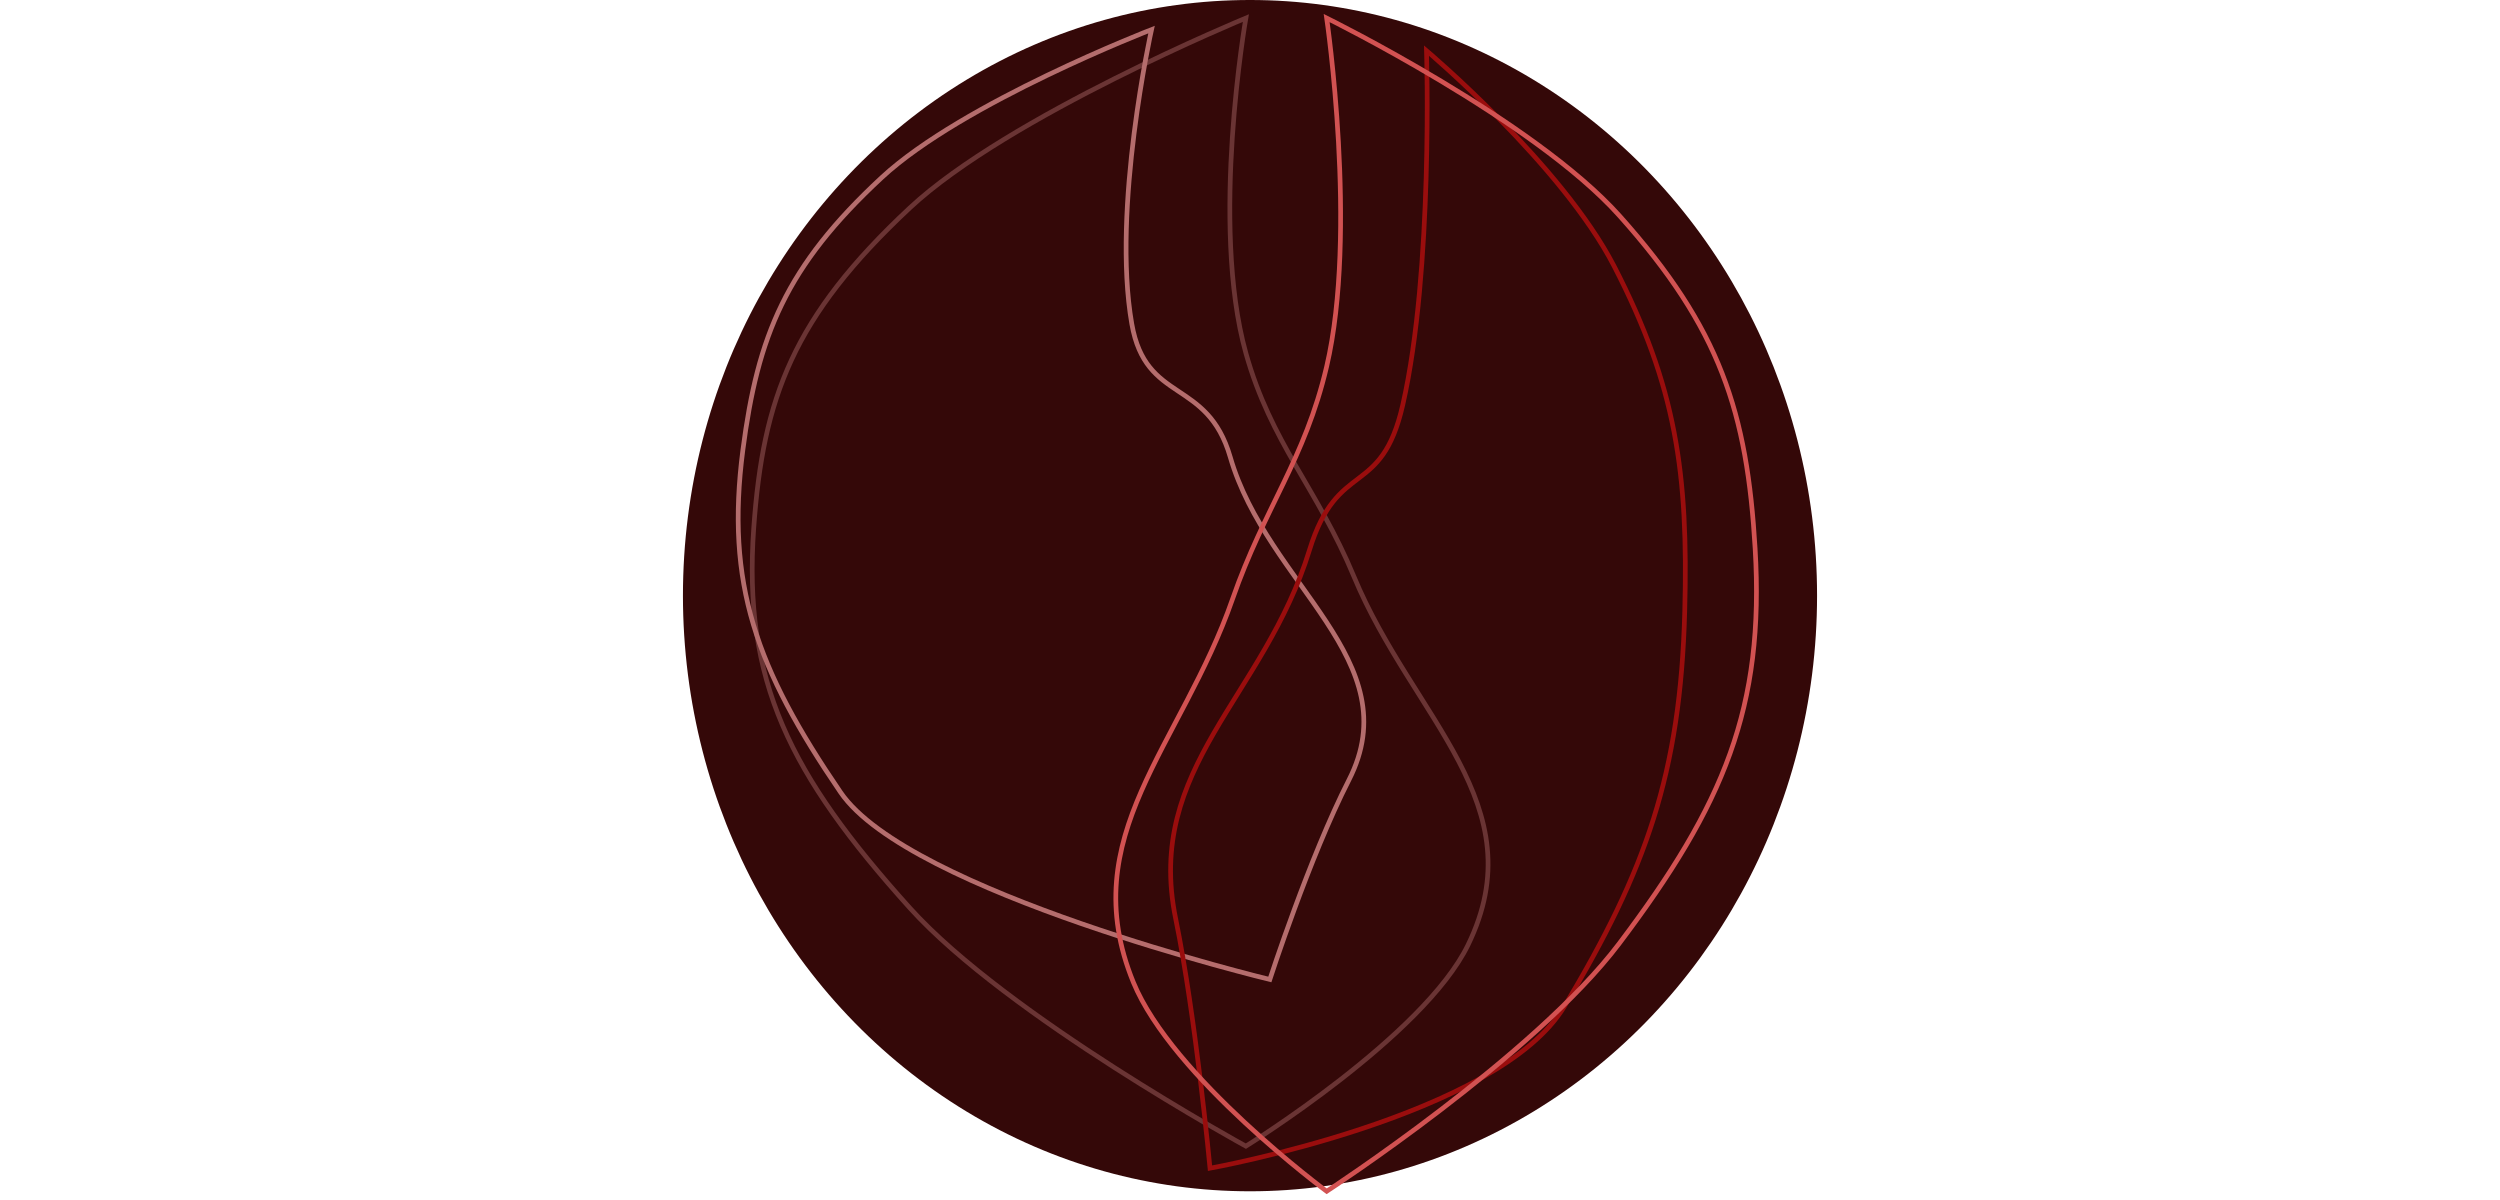 <svg width="100" height="48" viewBox="0 0 241 255" fill="none" xmlns="http://www.w3.org/2000/svg">
<ellipse cx="120.5" cy="126.574" rx="120.5" ry="126.574" fill="#340808"/>
<path d="M48.203 44.185C69.077 24.692 119.626 3.836 119.626 3.836C119.626 3.836 111.952 47.644 119.626 75.041C124.967 94.109 134.791 103.77 142.584 122.511C155.124 152.67 181.366 171.026 166.817 200.836C157.369 220.194 119.626 243.559 119.626 243.559C119.626 243.559 68.866 215.861 48.203 192.925C22.626 164.534 12.736 144.717 15.042 112.226C17.01 84.493 23.442 67.308 48.203 44.185Z" stroke="#6A3434"/>
<path d="M42.253 37.72C59.46 21.769 99.576 6.286 99.576 6.286C99.576 6.286 91.091 44.333 95.38 68.826C98.366 85.873 111.417 80.241 116.307 97.138C124.178 124.33 154.462 140.403 141.512 165.769C133.104 182.241 124.713 208.139 124.713 208.139C124.713 208.139 48.035 189.662 33.49 168.358C15.487 141.989 9.046 124.028 12.735 95.62C15.883 71.373 21.843 56.64 42.253 37.72Z" stroke="#B56D6D"/>
<path d="M197.871 56.552C186.767 35.027 158.008 10.768 158.008 10.768C158.008 10.768 159.491 57.429 152.957 86.067C148.409 105.999 139.132 97.396 133.141 116.875C123.5 148.221 98.117 163.065 104.706 195.223C108.985 216.106 112.003 248.244 112.003 248.244C112.003 248.244 173.332 237.198 187.32 213.844C204.633 184.936 211.956 164.41 212.881 129.95C213.67 100.538 211.042 82.084 197.871 56.552Z" stroke="#9A0D0D"/>
<path d="M198.97 45.799C180.797 25.526 136.79 3.836 136.79 3.836C136.79 3.836 143.47 49.396 136.79 77.889C132.14 97.72 123.588 107.767 116.803 127.258C105.886 158.623 83.04 177.714 95.706 208.716C103.932 228.848 136.79 253.148 136.79 253.148C136.79 253.148 180.981 224.342 198.97 200.488C221.237 170.962 229.848 150.352 227.84 116.561C226.126 87.719 220.527 69.847 198.97 45.799Z" stroke="#D25252"/>
</svg>
